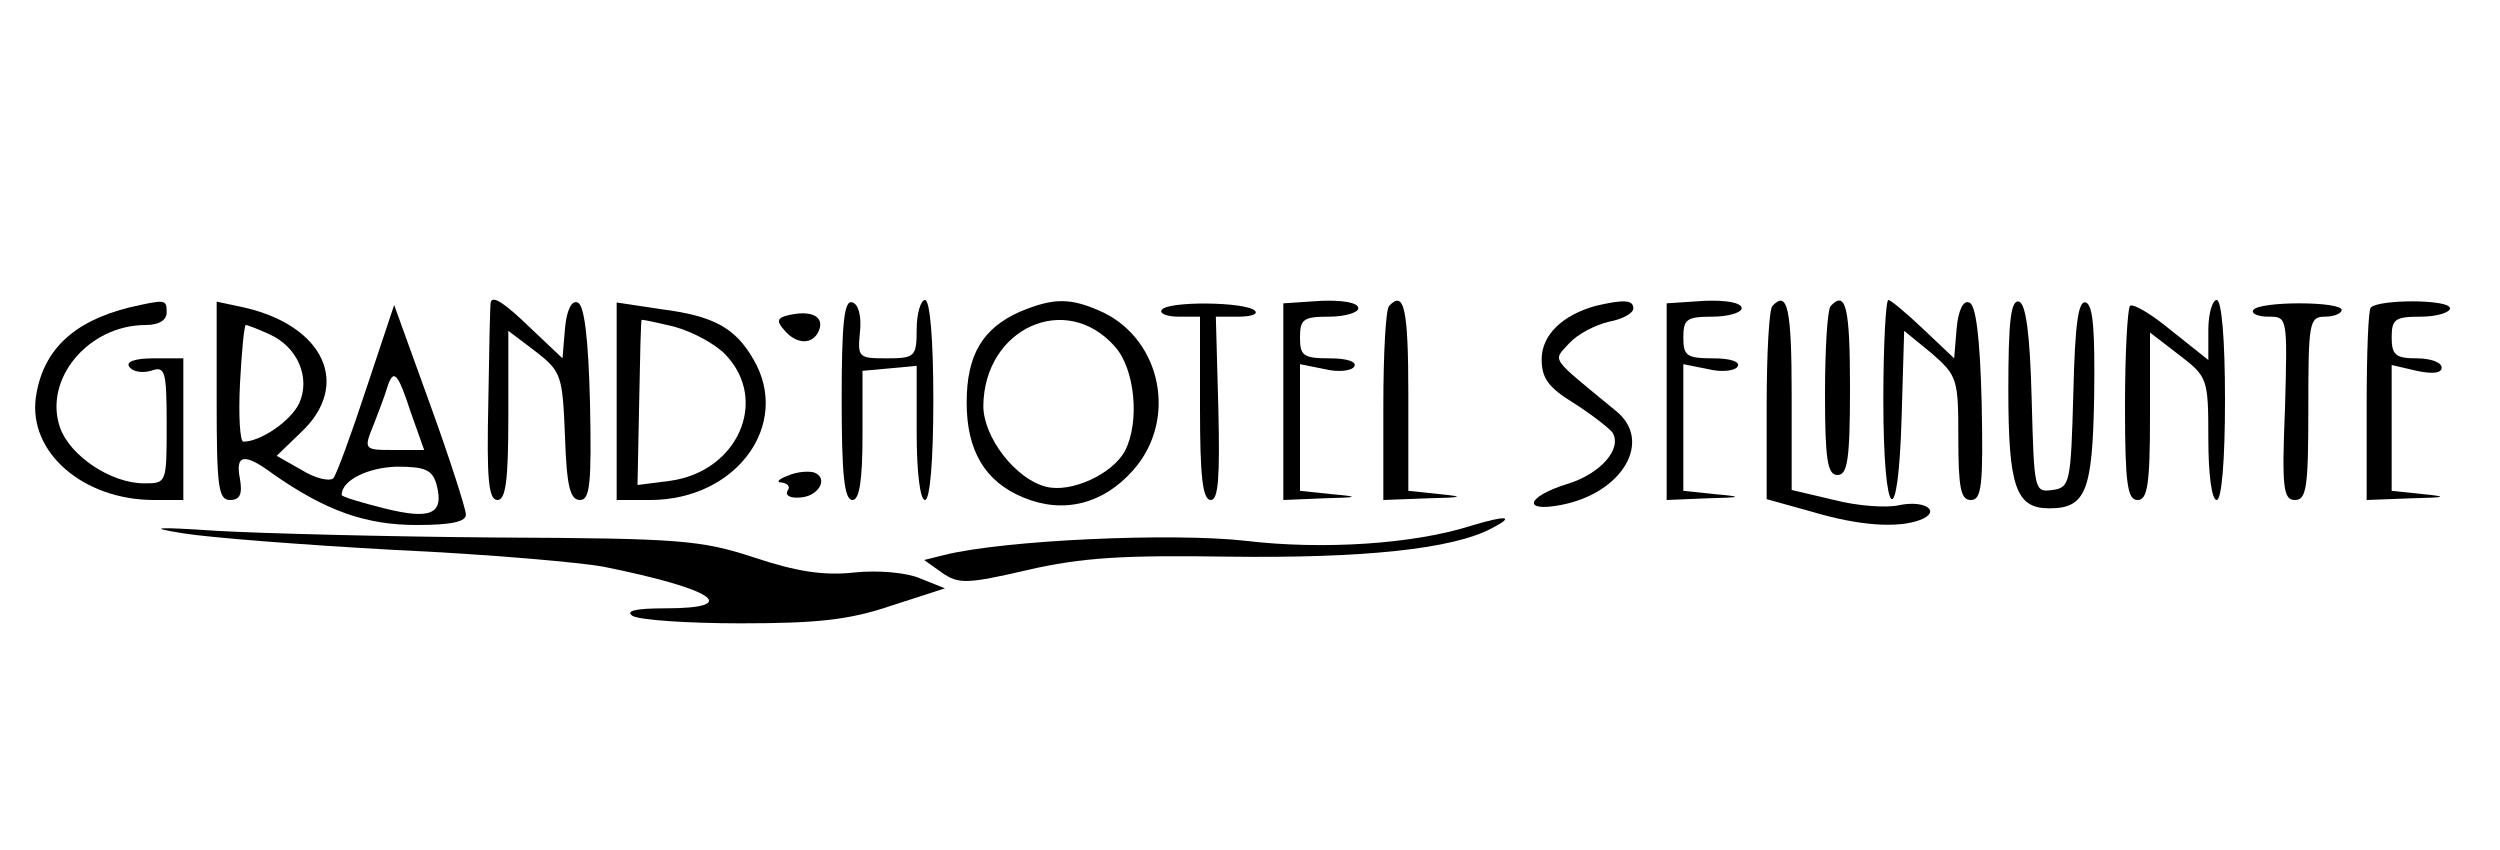 <?xml version="1.0" standalone="no"?>
<!DOCTYPE svg PUBLIC "-//W3C//DTD SVG 20010904//EN"
 "http://www.w3.org/TR/2001/REC-SVG-20010904/DTD/svg10.dtd">
<svg version="1.0" xmlns="http://www.w3.org/2000/svg"
 width="300pt" height="102pt" viewBox="0 0 300 102"
 preserveAspectRatio="xMidYMid meet">
<g transform="translate(0,102) scale(0.1,-0.1)"
fill="#000000" stroke="none">
<path d="M155 651 c-68 -17 -104 -52 -112 -108 -9 -66 57 -123 142 -123 l35 0
0 85 0 85 -36 0 c-22 0 -33 -4 -29 -10 4 -6 15 -8 26 -5 17 6 19 1 19 -64 0
-71 0 -71 -27 -71 -40 0 -89 33 -101 67 -20 58 34 123 103 123 16 0 25 6 25
15 0 16 -1 16 -45 6z"/>
<path d="M260 539 c0 -103 2 -119 16 -119 12 0 15 7 12 25 -6 30 5 32 40 6 63
-44 111 -61 172 -61 42 0 60 4 59 13 0 6 -19 66 -43 132 l-43 119 -33 -99
c-18 -55 -36 -104 -40 -109 -5 -4 -22 0 -38 10 l-30 17 29 28 c61 57 28 128
-68 150 l-33 7 0 -119z m63 80 c34 -15 50 -52 36 -83 -10 -21 -46 -46 -67 -46
-4 0 -6 31 -4 70 2 38 5 70 7 70 2 0 15 -5 28 -11z m170 -94 l16 -45 -35 0
c-38 0 -38 0 -25 32 5 13 12 31 15 41 8 26 13 21 29 -28z m31 -87 c9 -35 -7
-42 -63 -28 -28 7 -51 14 -51 16 0 18 32 33 66 34 35 0 43 -4 48 -22z"/>
<path d="M589 658 c-1 -2 -2 -56 -3 -120 -2 -92 0 -118 11 -118 10 0 13 24 13
101 l0 102 33 -25 c31 -24 32 -29 35 -102 2 -59 6 -76 18 -76 12 0 14 19 12
117 -2 79 -7 118 -15 120 -7 3 -13 -9 -15 -31 l-3 -36 -37 35 c-33 32 -46 40
-49 33z"/>
<path d="M740 538 l0 -118 40 0 c104 0 170 91 124 169 -22 38 -48 52 -111 60
l-53 8 0 -119z m131 56 c52 -55 14 -140 -67 -151 l-39 -5 2 99 c1 54 2 99 3
99 0 1 18 -3 39 -8 22 -6 50 -21 62 -34z"/>
<path d="M1010 541 c0 -90 3 -121 13 -121 8 0 12 22 12 77 l0 78 33 3 32 3 0
-80 c0 -47 4 -81 10 -81 6 0 10 47 10 120 0 73 -4 120 -10 120 -5 0 -10 -16
-10 -35 0 -33 -2 -35 -36 -35 -34 0 -35 1 -32 32 2 19 -2 33 -9 35 -10 4 -13
-24 -13 -116z"/>
<path d="M1224 646 c-45 -20 -64 -52 -64 -109 0 -58 22 -95 68 -114 48 -20 96
-8 132 33 53 60 34 155 -36 189 -39 18 -59 18 -100 1z m114 -42 c24 -27 30
-90 12 -125 -15 -28 -65 -51 -95 -43 -36 9 -75 59 -75 97 1 93 99 138 158 71z"/>
<path d="M1394 648 c-3 -4 6 -8 20 -8 l26 0 0 -110 c0 -81 3 -110 13 -110 9 0
11 27 9 110 l-3 110 27 0 c15 0 24 3 20 7 -10 11 -106 12 -112 1z"/>
<path d="M1540 538 l0 -118 48 2 c43 1 44 2 10 5 l-38 4 0 76 0 76 30 -6 c16
-4 32 -2 35 3 4 6 -9 10 -29 10 -32 0 -36 3 -36 25 0 22 4 25 35 25 19 0 35 5
35 10 0 7 -19 10 -45 9 l-45 -3 0 -118z"/>
<path d="M1667 653 c-4 -3 -7 -57 -7 -120 l0 -113 53 2 c43 1 45 2 15 5 l-38
4 0 115 c0 104 -5 126 -23 107z"/>
<path d="M1915 653 c-40 -11 -65 -35 -65 -64 0 -23 8 -34 39 -53 22 -14 42
-30 46 -35 12 -20 -15 -50 -55 -62 -48 -15 -54 -34 -7 -25 74 14 111 77 66
113 -80 66 -76 59 -56 81 10 11 31 22 48 26 16 3 29 10 29 16 0 10 -11 11 -45
3z"/>
<path d="M2000 538 l0 -118 48 2 c43 1 44 2 10 5 l-38 4 0 76 0 76 30 -6 c16
-4 32 -2 35 3 4 6 -9 10 -29 10 -32 0 -36 3 -36 25 0 22 4 25 35 25 19 0 35 5
35 10 0 7 -19 10 -45 9 l-45 -3 0 -118z"/>
<path d="M2127 653 c-4 -3 -7 -57 -7 -119 l0 -113 54 -15 c57 -17 103 -20 130
-10 26 10 7 24 -24 18 -16 -4 -52 -1 -79 6 l-51 12 0 114 c0 104 -5 126 -23
107z"/>
<path d="M2197 653 c-4 -3 -7 -51 -7 -105 0 -80 3 -98 15 -98 12 0 15 18 15
105 0 96 -5 117 -23 98z"/>
<path d="M2260 540 c0 -147 18 -163 22 -19 l3 102 33 -27 c31 -27 32 -31 32
-102 0 -60 3 -74 15 -74 13 0 15 17 13 117 -2 79 -7 118 -15 120 -7 3 -13 -9
-15 -31 l-3 -36 -37 35 c-20 19 -39 35 -42 35 -3 0 -6 -54 -6 -120z"/>
<path d="M2410 552 c0 -116 9 -142 49 -142 44 0 52 20 54 134 1 78 -1 110 -10
113 -9 3 -13 -25 -15 -109 -3 -108 -4 -113 -25 -116 -22 -3 -22 -1 -25 109 -2
79 -7 114 -15 117 -10 3 -13 -23 -13 -106z"/>
<path d="M2556 653 c-3 -4 -6 -57 -6 -120 0 -94 3 -113 15 -113 12 0 15 18 15
101 l0 100 35 -27 c34 -26 35 -28 35 -100 0 -43 4 -74 10 -74 6 0 10 47 10
120 0 73 -4 120 -10 120 -5 0 -10 -16 -10 -36 l0 -36 -44 35 c-24 20 -46 33
-50 30z"/>
<path d="M2704 648 c-3 -4 5 -8 18 -8 23 0 23 0 20 -110 -4 -96 -2 -110 12
-110 14 0 16 16 16 110 0 103 1 110 20 110 11 0 20 4 20 8 0 5 -23 8 -51 8
-27 0 -52 -3 -55 -8z"/>
<path d="M2845 651 c-3 -2 -5 -55 -5 -118 l0 -113 53 2 c43 1 45 2 15 5 l-38
4 0 75 0 76 30 -7 c19 -4 30 -3 30 4 0 6 -13 11 -30 11 -25 0 -30 4 -30 25 0
22 4 25 35 25 19 0 35 5 35 10 0 11 -85 11 -95 1z"/>
<path d="M947 642 c-14 -3 -16 -7 -6 -18 15 -18 35 -18 42 0 6 16 -9 24 -36
18z"/>
<path d="M945 449 c-11 -4 -14 -8 -7 -8 7 -1 11 -5 7 -10 -3 -6 4 -9 15 -8 22
1 35 23 17 30 -7 2 -21 1 -32 -4z"/>
<path d="M1765 389 c-69 -22 -178 -29 -270 -18 -88 10 -290 1 -362 -17 l-24
-6 21 -15 c20 -14 30 -14 103 3 65 15 115 18 242 16 161 -2 268 9 315 34 29
15 18 16 -25 3z"/>
<path d="M220 380 c30 -5 145 -14 255 -20 110 -5 222 -15 249 -20 134 -27 167
-50 74 -50 -35 0 -48 -3 -39 -9 8 -5 66 -9 130 -9 91 0 130 4 180 21 l65 21
-30 12 c-16 7 -51 10 -79 7 -36 -4 -69 1 -120 18 -64 21 -89 23 -310 24 -132
1 -283 5 -335 8 -75 5 -84 4 -40 -3z"/>
</g>
</svg>

